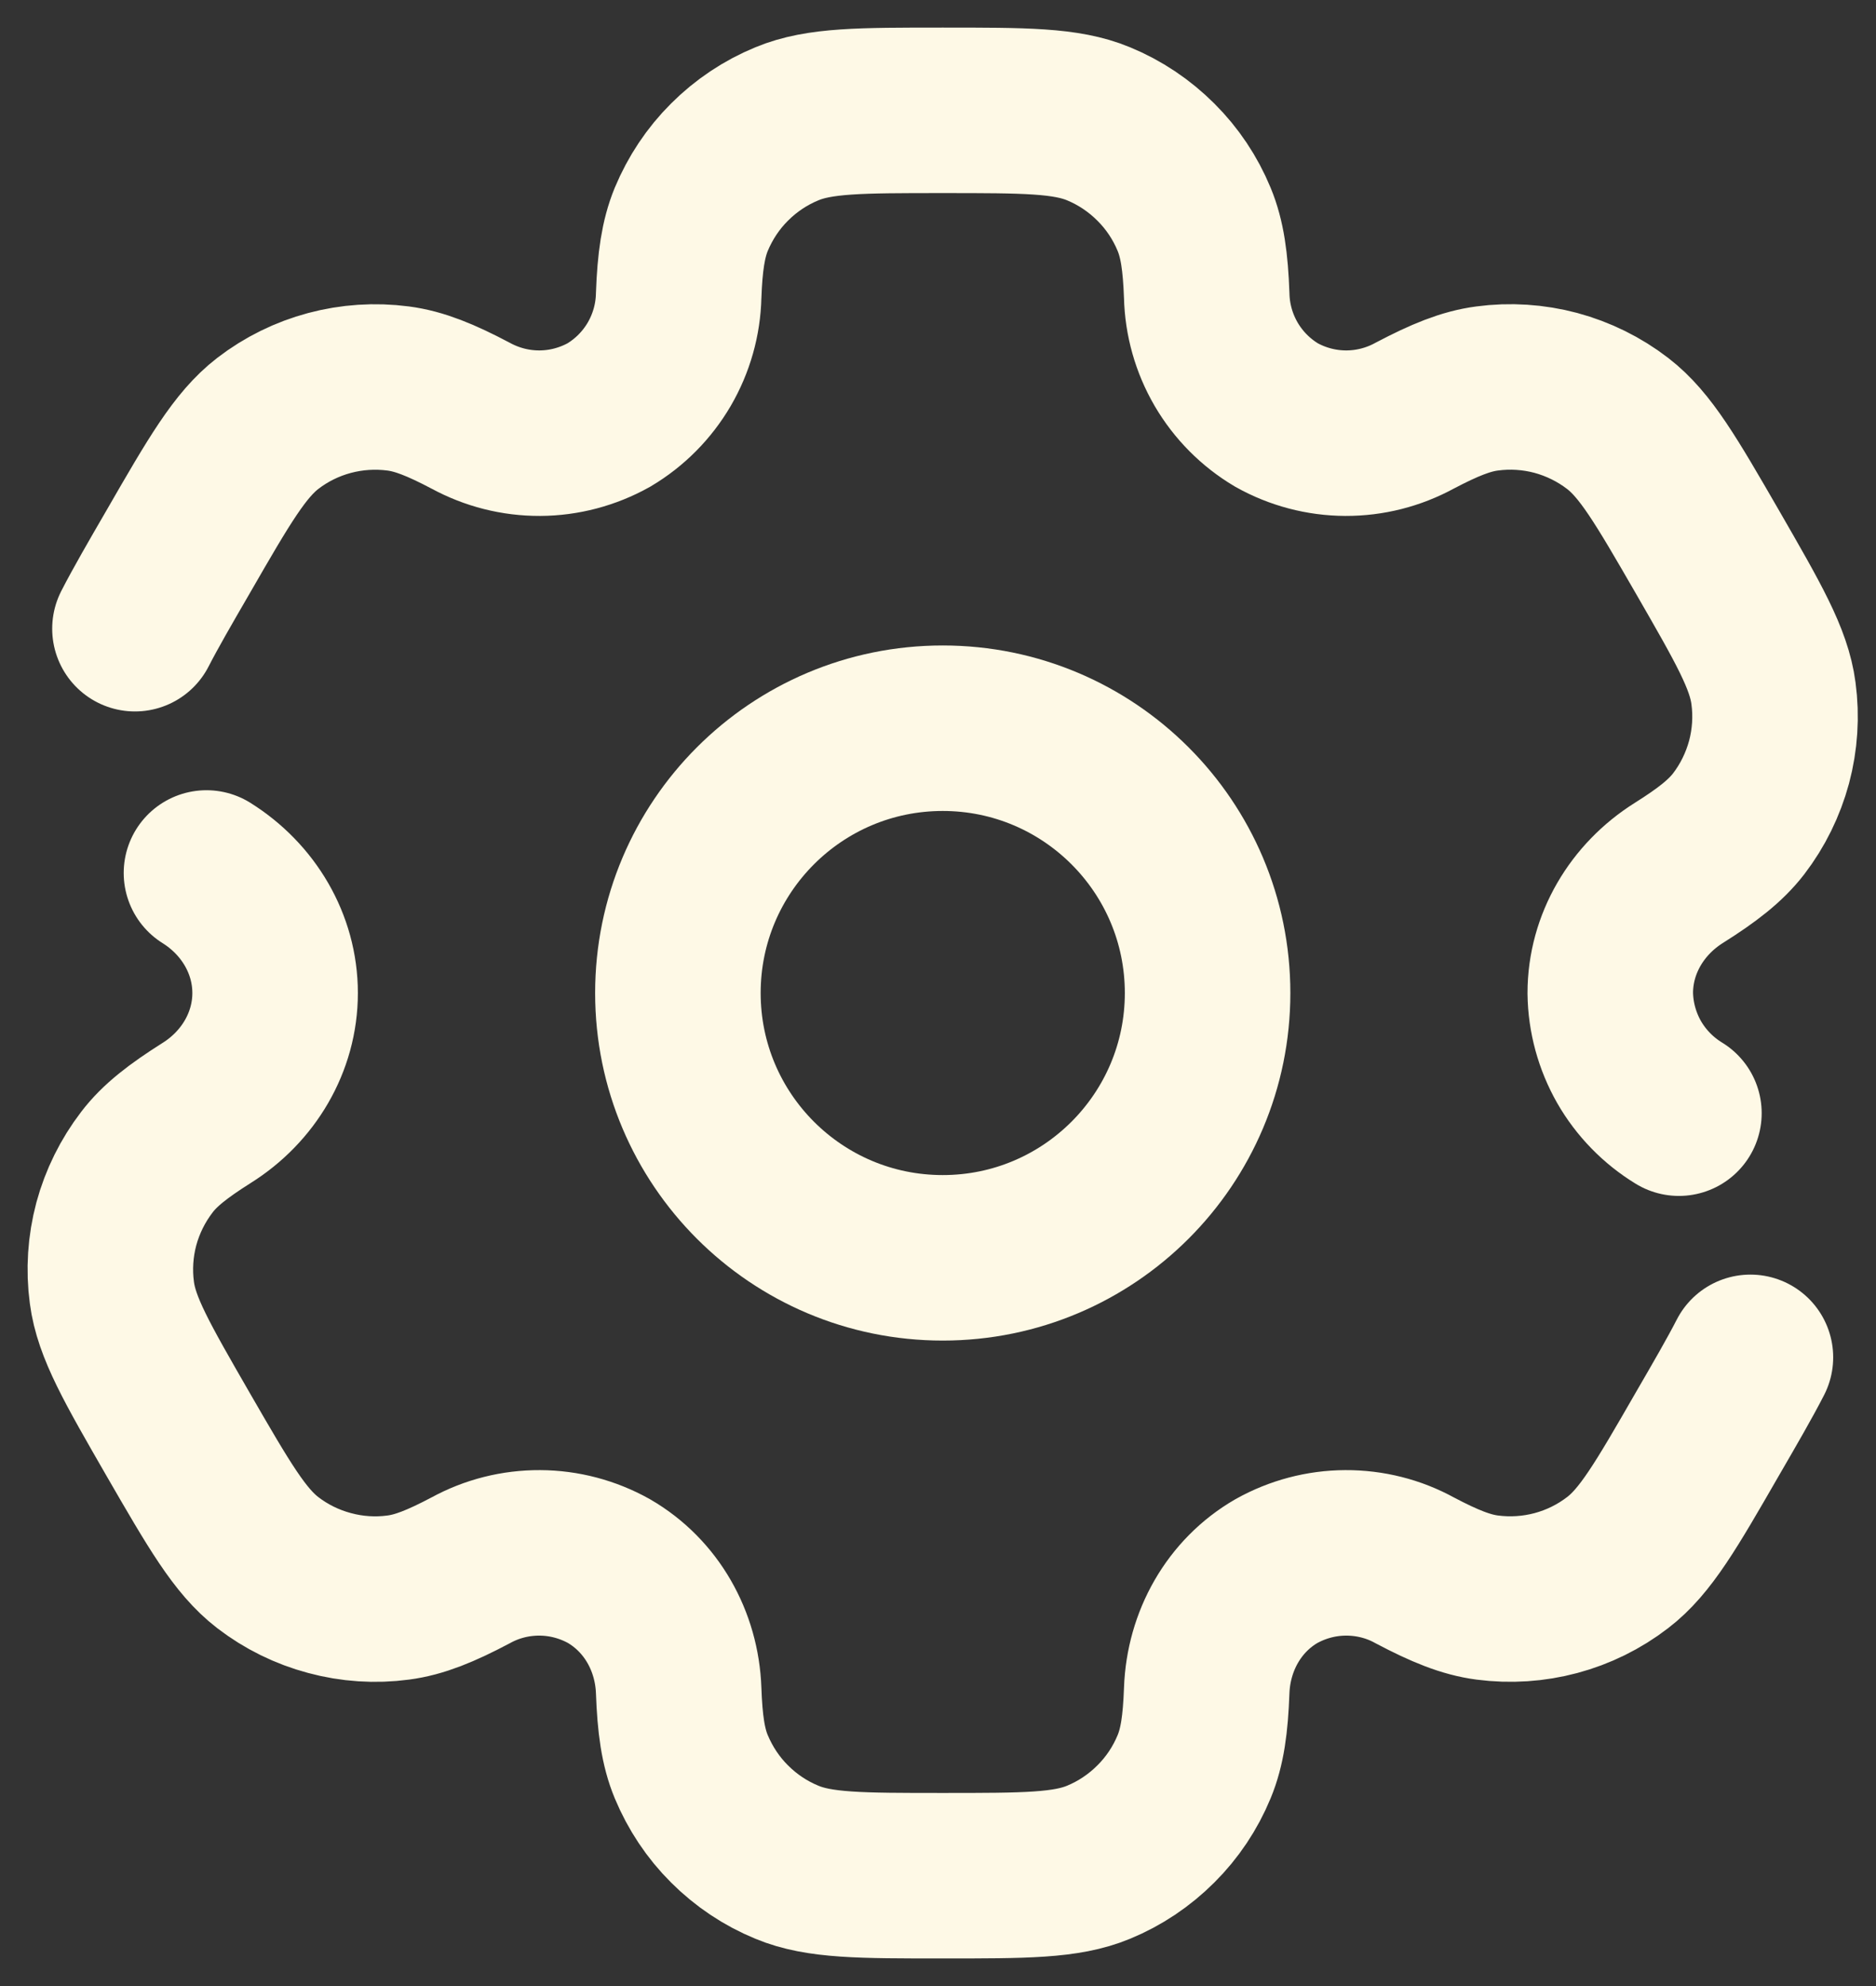 <svg width="17" height="18" viewBox="0 0 17 18" fill="none" xmlns="http://www.w3.org/2000/svg">
<rect x="0" y="0" width="17" height="18" fill="#333333" stroke="none"/>
<path d="M8.543 11.4C9.868 11.4 10.943 10.325 10.943 9C10.943 7.675 9.868 6.6 8.543 6.6C7.217 6.6 6.143 7.675 6.143 9C6.143 10.325 7.217 11.4 8.543 11.4Z" stroke="#FEF9E6" stroke-width="1.5"/>
<path d="M1.871 7.912C2.25 8.149 2.493 8.554 2.493 9C2.493 9.446 2.25 9.851 1.871 10.088C1.615 10.25 1.448 10.379 1.331 10.533C1.203 10.7 1.109 10.89 1.054 11.093C1 11.296 0.986 11.508 1.014 11.716C1.055 12.031 1.242 12.354 1.614 13C1.987 13.646 2.174 13.968 2.426 14.162C2.592 14.29 2.783 14.384 2.986 14.438C3.189 14.493 3.401 14.507 3.609 14.479C3.801 14.454 3.995 14.375 4.264 14.233C4.457 14.127 4.672 14.073 4.892 14.074C5.111 14.075 5.326 14.132 5.518 14.239C5.904 14.463 6.134 14.875 6.15 15.322C6.161 15.626 6.19 15.834 6.264 16.012C6.345 16.206 6.462 16.383 6.611 16.531C6.76 16.68 6.936 16.798 7.131 16.878C7.424 17 7.797 17 8.543 17C9.288 17 9.661 17 9.955 16.878C10.149 16.798 10.325 16.68 10.474 16.531C10.623 16.383 10.741 16.206 10.821 16.012C10.895 15.834 10.924 15.626 10.935 15.322C10.951 14.875 11.181 14.462 11.567 14.239C11.759 14.132 11.974 14.075 12.193 14.074C12.413 14.073 12.629 14.127 12.821 14.233C13.09 14.375 13.285 14.454 13.477 14.479C13.898 14.534 14.323 14.421 14.659 14.162C14.911 13.969 15.098 13.646 15.47 13C15.637 12.712 15.766 12.489 15.862 12.302M15.214 10.089C15.027 9.975 14.871 9.815 14.762 9.625C14.654 9.435 14.595 9.22 14.592 9.001C14.592 8.554 14.835 8.149 15.214 7.911C15.47 7.75 15.636 7.621 15.755 7.467C15.883 7.3 15.976 7.11 16.031 6.907C16.085 6.704 16.099 6.492 16.071 6.284C16.03 5.969 15.843 5.646 15.471 5C15.098 4.354 14.911 4.032 14.659 3.838C14.493 3.71 14.302 3.616 14.099 3.561C13.896 3.507 13.684 3.493 13.476 3.521C13.284 3.546 13.09 3.625 12.82 3.767C12.628 3.872 12.412 3.927 12.193 3.926C11.974 3.925 11.758 3.868 11.567 3.761C11.379 3.649 11.222 3.491 11.111 3.301C11.001 3.112 10.94 2.898 10.935 2.678C10.924 2.374 10.895 2.166 10.821 1.988C10.741 1.794 10.623 1.617 10.474 1.469C10.325 1.32 10.149 1.202 9.955 1.122C9.661 1 9.288 1 8.543 1C7.797 1 7.424 1 7.131 1.122C6.936 1.202 6.76 1.32 6.611 1.469C6.462 1.617 6.345 1.794 6.264 1.988C6.191 2.166 6.161 2.374 6.15 2.678C6.145 2.898 6.084 3.112 5.974 3.301C5.863 3.491 5.706 3.649 5.518 3.761C5.326 3.868 5.111 3.925 4.892 3.926C4.672 3.927 4.457 3.872 4.264 3.767C3.995 3.625 3.8 3.546 3.608 3.521C3.188 3.466 2.762 3.579 2.426 3.838C2.175 4.032 1.987 4.354 1.615 5C1.448 5.288 1.319 5.511 1.223 5.698" stroke="#FEF9E6" stroke-width="1.5" stroke-linecap="round"/>
</svg>
